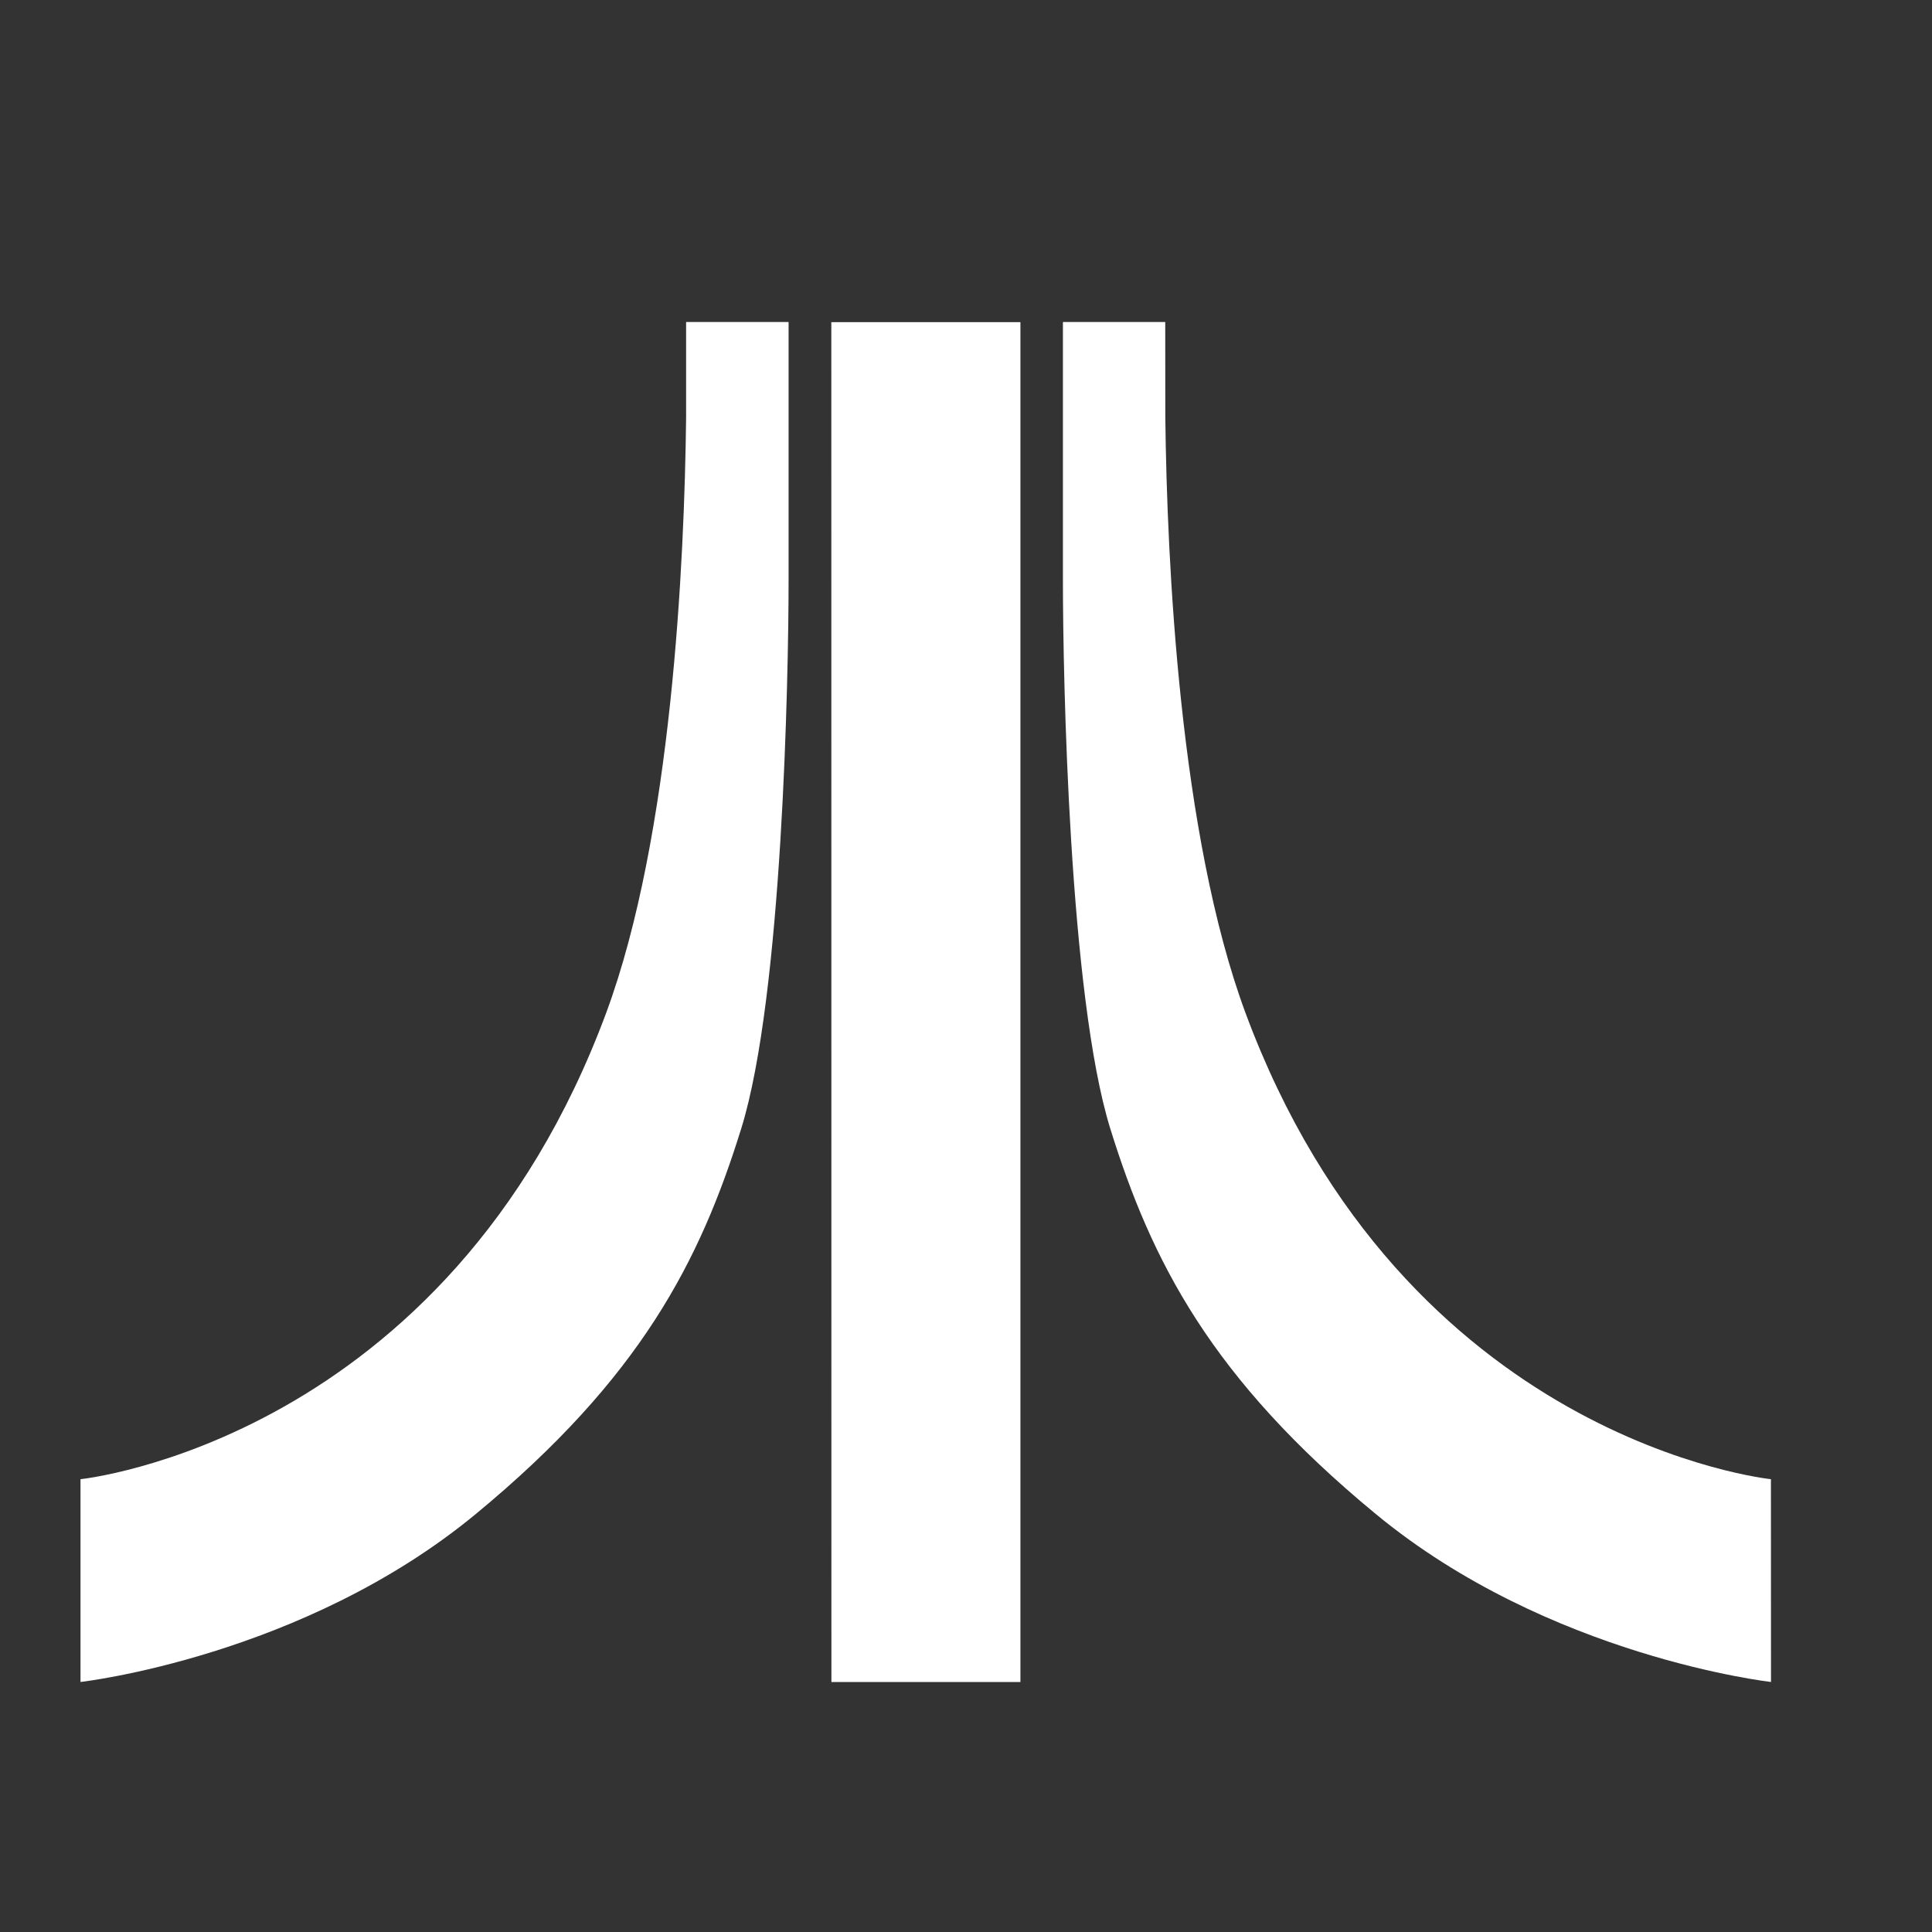 <svg width="24" height="24" viewBox="0 0 24 24" fill="none" xmlns="http://www.w3.org/2000/svg">
<rect x="0" y="0" width="24" height="24" fill="#333333" stroke="none"/>
<path d="M1 20.894C1 20.894 3.76 20.583 5.91 18.808C7.957 17.119 8.697 15.665 9.209 14.016C9.72 12.367 9.796 8.399 9.796 7.223V4H8.523V5.194C8.502 6.98 8.348 10.373 7.53 12.583C5.553 17.909 1 18.375 1 18.375V20.894ZM22 20.894C22 20.894 19.24 20.583 17.091 18.808C15.042 17.119 14.303 15.665 13.791 14.016C13.281 12.367 13.204 8.399 13.204 7.223V4H14.475L14.476 5.194C14.497 6.98 14.653 10.373 15.472 12.583C17.447 17.909 21.999 18.375 21.999 18.375L22 20.894ZM10.327 4.002H12.676V20.895H10.328L10.327 4.002Z" fill="white"/>
</svg>
